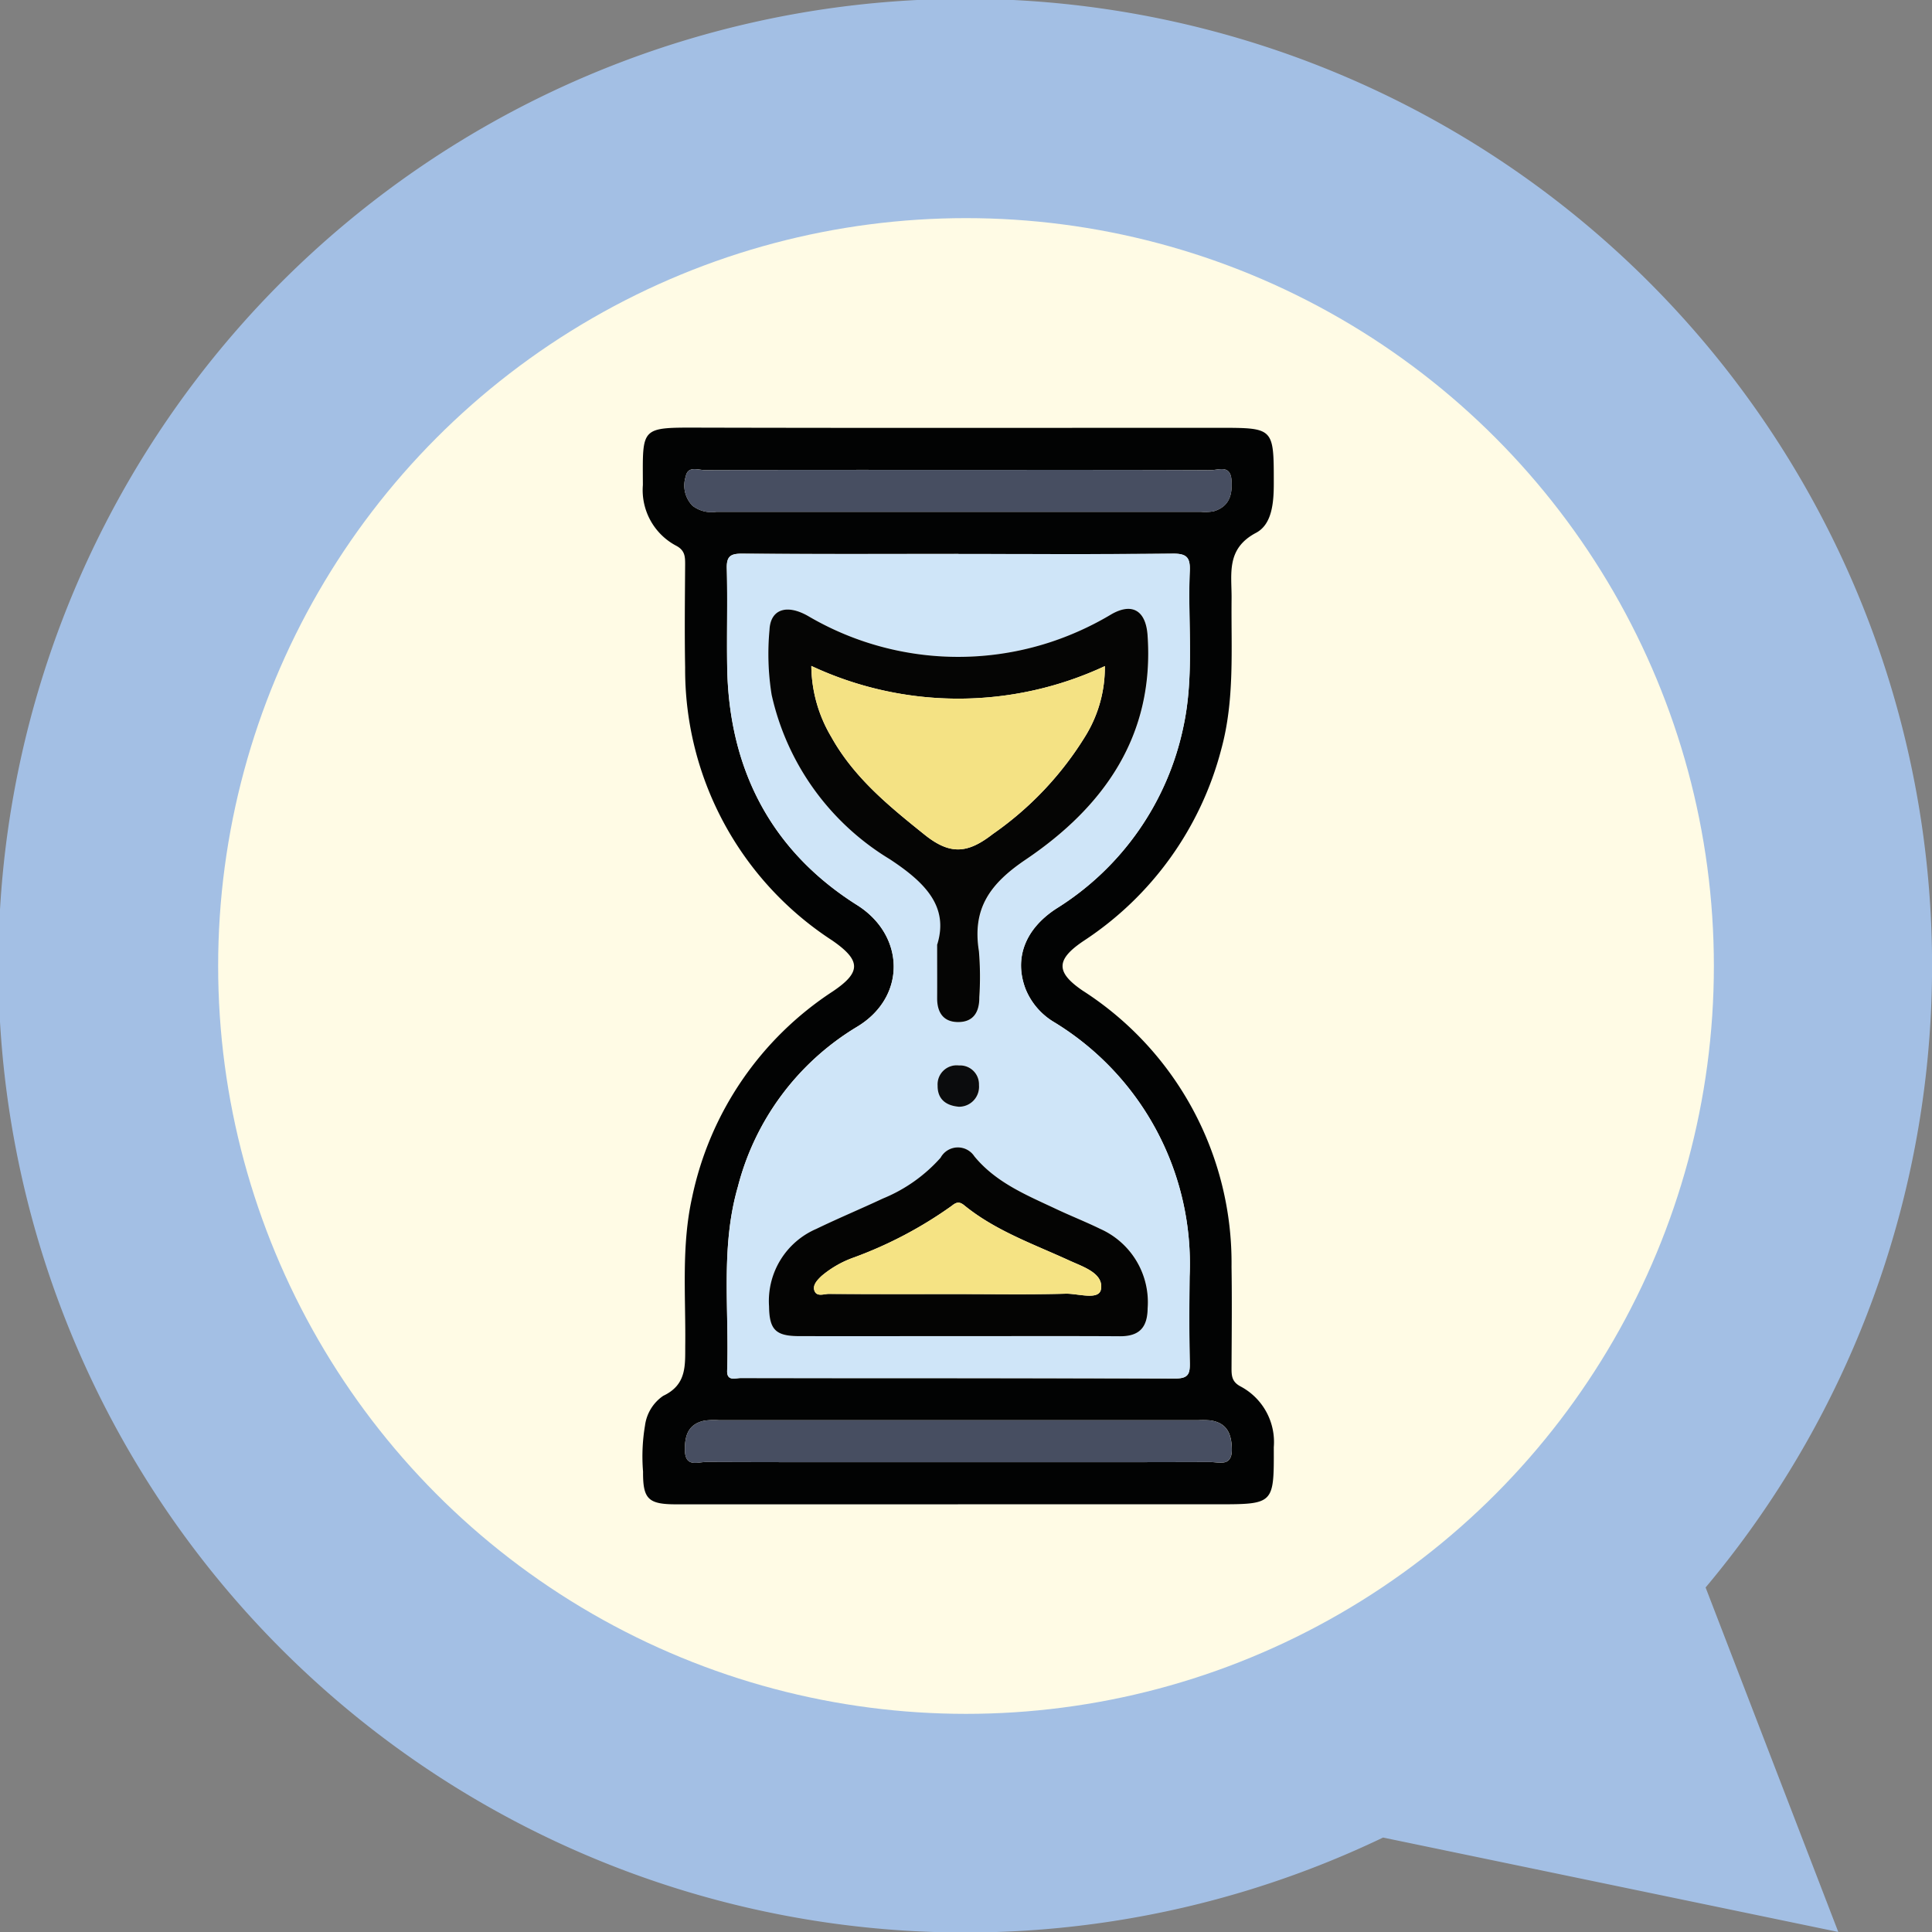 <svg xmlns="http://www.w3.org/2000/svg" xmlns:xlink="http://www.w3.org/1999/xlink" width="124.001" height="124" viewBox="0 0 124.001 124">
  <rect x="0" y="0" width="124.001" height="124" fill="#808080" stroke="none"/>
  <defs>
    <clipPath id="clip-path">
      <rect id="Rectángulo_377501" data-name="Rectángulo 377501" width="40.514" height="69.105" transform="translate(0 0)" fill="none"/>
    </clipPath>
  </defs>
  <g id="Grupo_1071715" data-name="Grupo 1071715" transform="translate(-738.5 -2401.805)">
    <g id="Grupo_1015035" data-name="Grupo 1015035" transform="translate(1.5 343.805)">
      <g id="Grupo_159183" data-name="Grupo 159183" transform="translate(352.001)">
        <path id="Unión_12" data-name="Unión 12" d="M8464.769,11817.939a62.055,62.055,0,1,1,20.7-16.051l8.516,22.111Z" transform="translate(-7991 -9642)" fill="#a3bfe4"/>
        <circle id="Elipse_4842" data-name="Elipse 4842" cx="48" cy="48" r="48" transform="translate(399 2072)" fill="#fffbe5"/>
      </g>
    </g>
    <g id="Grupo_1071480" data-name="Grupo 1071480" transform="translate(779.743 2429.252)">
      <g id="Grupo_1071479" data-name="Grupo 1071479" clip-path="url(#clip-path)">
        <path id="Trazado_819515" data-name="Trazado 819515" d="M20.238,69.105q-9.038,0-18.073,0c-1.8,0-2.148-.332-2.135-2.1a11.919,11.919,0,0,1,.125-2.954,2.735,2.735,0,0,1,1.168-1.909c1.551-.731,1.4-2,1.416-3.341.03-3.138-.253-6.29.44-9.4a20.888,20.888,0,0,1,9.035-13.221c1.829-1.234,1.807-1.984-.04-3.264A20.741,20.741,0,0,1,2.731,15.389c-.041-2.2-.014-4.406,0-6.609,0-.5-.008-.9-.574-1.2a4.036,4.036,0,0,1-2.138-3.9C.007-.068-.173-.008,3.7,0,14.8.028,25.907.011,37.012.011c3.522,0,3.5,0,3.5,3.581,0,1.222-.111,2.616-1.139,3.159-1.947,1.029-1.553,2.648-1.57,4.237-.035,3.23.208,6.476-.661,9.652a21.038,21.038,0,0,1-8.831,12.3c-1.79,1.2-1.8,2.009-.074,3.189A20.756,20.756,0,0,1,37.8,53.861c.033,2.158.011,4.316,0,6.475,0,.5.008.9.575,1.2a4.035,4.035,0,0,1,2.137,3.9c.011,3.667.033,3.667-3.686,3.667H20.238m.038-61c-4.63,0-9.26.016-13.889-.016-.738-.005-1.005.16-.984.949.056,2.111-.01,4.226.025,6.338.107,6.545,2.823,11.793,8.34,15.269,3.084,1.944,3.191,5.919-.043,7.833A16.876,16.876,0,0,0,6.113,48.725c-1.122,3.882-.55,7.859-.688,11.8-.024.7.525.476.87.476,9.3.011,18.608,0,27.912.029.842,0,.927-.326.912-1.02-.04-1.842-.031-3.686-.011-5.529A18.155,18.155,0,0,0,26.4,38.151a4.395,4.395,0,0,1-1.812-2.1c-.759-1.963-.063-3.859,1.962-5.179a18.093,18.093,0,0,0,8.168-11.72c.707-3.285.263-6.633.4-9.95.037-.869-.2-1.124-1.093-1.114-4.584.048-9.169.022-13.753.022m.031-5.4c-5.435,0-10.87-.008-16.3.014-.431,0-1.1-.3-1.235.416a1.863,1.863,0,0,0,.441,1.877,2.006,2.006,0,0,0,1.516.386H35.851a2.946,2.946,0,0,0,.8-.035c1.013-.3,1.214-1.071,1.145-2.01-.075-1-.838-.629-1.324-.632-5.39-.025-10.78-.015-16.17-.015M20.116,66.4c5.435,0,10.87.007,16.305-.01.59,0,1.425.333,1.4-.851-.024-.984-.328-1.663-1.372-1.82a5.424,5.424,0,0,0-.807-.012H4.915a4.605,4.605,0,0,0-.941.026c-1.04.217-1.278.956-1.257,1.915.024,1.107.834.735,1.364.738,5.345.023,10.69.014,16.035.014" fill="#020303"/>
        <path id="Trazado_819516" data-name="Trazado 819516" d="M20.276,8.109c4.584,0,9.169.026,13.753-.022.9-.009,1.13.245,1.093,1.114-.14,3.317.3,6.665-.4,9.95a18.093,18.093,0,0,1-8.168,11.72c-2.025,1.32-2.721,3.216-1.962,5.179a4.4,4.4,0,0,0,1.812,2.1,18.152,18.152,0,0,1,8.707,16.326c-.02,1.843-.029,3.687.011,5.529.015.694-.07,1.023-.912,1.02C24.9,60.995,15.6,61.009,6.3,61c-.345,0-.894.227-.87-.476.138-3.938-.434-7.915.688-11.8a16.876,16.876,0,0,1,7.612-10.243c3.234-1.914,3.127-5.889.043-7.832-5.517-3.477-8.233-8.725-8.34-15.27-.035-2.112.031-4.227-.025-6.338-.021-.789.246-.954.984-.949,4.629.032,9.259.016,13.889.016M18.915,33.166c0,1.473,0,2.462,0,3.45,0,.894.375,1.522,1.307,1.54,1.007.02,1.4-.633,1.4-1.586a20.307,20.307,0,0,0-.025-2.962c-.436-2.736.7-4.324,3-5.877,4.994-3.377,8.277-7.937,7.825-14.406-.109-1.565-.97-2.118-2.318-1.349a19.455,19.455,0,0,1-3.9,1.786,19.011,19.011,0,0,1-15.583-1.677c-1.363-.774-2.406-.426-2.465.893a16.549,16.549,0,0,0,.136,4.164,16.513,16.513,0,0,0,7.573,10.551c2.312,1.518,3.8,3.059,3.059,5.473m1.211,25.143c3.5,0,7-.014,10.5.007,1.244.008,1.776-.547,1.791-1.791a5.155,5.155,0,0,0-3.045-5.1c-.924-.452-1.884-.83-2.815-1.269-1.9-.9-3.861-1.682-5.261-3.386a1.265,1.265,0,0,0-2.17.089,10.025,10.025,0,0,1-3.7,2.616c-1.418.665-2.865,1.268-4.274,1.95a5.042,5.042,0,0,0-3.036,4.963c.02,1.488.4,1.915,1.91,1.92,3.366.01,6.732,0,10.1,0m.152-14.725a1.281,1.281,0,0,0,1.313-1.389,1.211,1.211,0,0,0-1.282-1.26,1.224,1.224,0,0,0-1.373,1.3c-.01.847.52,1.273,1.342,1.347" fill="#cfe5f8"/>
        <path id="Trazado_819517" data-name="Trazado 819517" d="M20.306,2.713c5.39,0,10.78-.009,16.17.016.487,0,1.25-.369,1.324.631.07.939-.132,1.713-1.145,2.01a2.9,2.9,0,0,1-.8.035q-15.564,0-31.127,0A2.006,2.006,0,0,1,3.207,5.02a1.86,1.86,0,0,1-.44-1.876c.136-.72.8-.415,1.234-.417,5.435-.021,10.87-.014,16.3-.014" fill="#474e61"/>
        <path id="Trazado_819518" data-name="Trazado 819518" d="M20.116,66.4c-5.345,0-10.69.009-16.035-.014-.53,0-1.34.369-1.364-.738-.021-.959.217-1.7,1.257-1.915a4.605,4.605,0,0,1,.941-.026H35.638a5.424,5.424,0,0,1,.807.012c1.044.157,1.348.836,1.372,1.82.029,1.184-.806.849-1.4.851-5.435.017-10.87.01-16.305.01" fill="#474e61"/>
        <path id="Trazado_819519" data-name="Trazado 819519" d="M18.914,33.166c.742-2.414-.746-3.955-3.058-5.473A16.521,16.521,0,0,1,8.282,17.142a16.551,16.551,0,0,1-.136-4.164c.06-1.319,1.1-1.668,2.465-.894a19.008,19.008,0,0,0,15.583,1.678,19.488,19.488,0,0,0,3.9-1.786c1.347-.769,2.208-.217,2.317,1.349.453,6.469-2.83,11.028-7.824,14.4-2.3,1.554-3.438,3.142-3,5.878a20.018,20.018,0,0,1,.025,2.961c.008.954-.387,1.607-1.4,1.587-.931-.018-1.312-.647-1.306-1.54.006-.989,0-1.977,0-3.45M10.83,15.294a9.062,9.062,0,0,0,1.278,4.551c1.455,2.612,3.692,4.437,5.991,6.28,1.663,1.333,2.786,1.2,4.385-.046a21.088,21.088,0,0,0,5.955-6.313,8.388,8.388,0,0,0,1.23-4.46,22.237,22.237,0,0,1-18.839-.012" fill="#050504"/>
        <path id="Trazado_819520" data-name="Trazado 819520" d="M20.126,58.309c-3.366,0-6.732.007-10.1,0-1.505-.005-1.89-.432-1.91-1.92a5.04,5.04,0,0,1,3.036-4.963c1.409-.682,2.856-1.285,4.274-1.95a10.025,10.025,0,0,0,3.7-2.616,1.264,1.264,0,0,1,2.17-.089c1.4,1.7,3.361,2.49,5.261,3.386.931.439,1.891.817,2.815,1.269a5.153,5.153,0,0,1,3.044,5.1c-.014,1.243-.546,1.8-1.79,1.791-3.5-.021-7-.007-10.5-.007m.032-2.7c2.331,0,4.664.041,6.994-.023.791-.021,2.145.449,2.271-.288.176-1.029-1.145-1.434-2.029-1.84-2.314-1.063-4.741-1.909-6.75-3.546-.318-.259-.516-.2-.8.035a26.422,26.422,0,0,1-6.27,3.31,6.652,6.652,0,0,0-2.087,1.192c-.262.253-.569.564-.466.913.136.455.615.235.936.237,2.735.018,5.47.01,8.205.01" fill="#040403"/>
        <path id="Trazado_819521" data-name="Trazado 819521" d="M20.278,43.584c-.822-.074-1.352-.5-1.342-1.347a1.224,1.224,0,0,1,1.373-1.3,1.211,1.211,0,0,1,1.282,1.26,1.281,1.281,0,0,1-1.313,1.389" fill="#0b0c0d"/>
        <path id="Trazado_819522" data-name="Trazado 819522" d="M10.83,15.294a22.237,22.237,0,0,0,18.839.012,8.388,8.388,0,0,1-1.23,4.46,21.088,21.088,0,0,1-5.955,6.313c-1.6,1.242-2.722,1.379-4.385.046-2.3-1.843-4.536-3.668-5.991-6.28a9.062,9.062,0,0,1-1.278-4.551" fill="#f4e284"/>
        <path id="Trazado_819523" data-name="Trazado 819523" d="M20.158,55.608c-2.735,0-5.47.008-8.205-.01-.321,0-.8.219-.936-.237-.1-.349.2-.66.466-.913a6.652,6.652,0,0,1,2.087-1.192,26.422,26.422,0,0,0,6.27-3.31c.288-.231.486-.294.8-.035,2.009,1.637,4.436,2.483,6.75,3.546.884.406,2.205.811,2.029,1.84-.126.737-1.48.267-2.271.288-2.33.064-4.663.023-6.994.023" fill="#f5e384"/>
      </g>
    </g>
  </g>
</svg>
